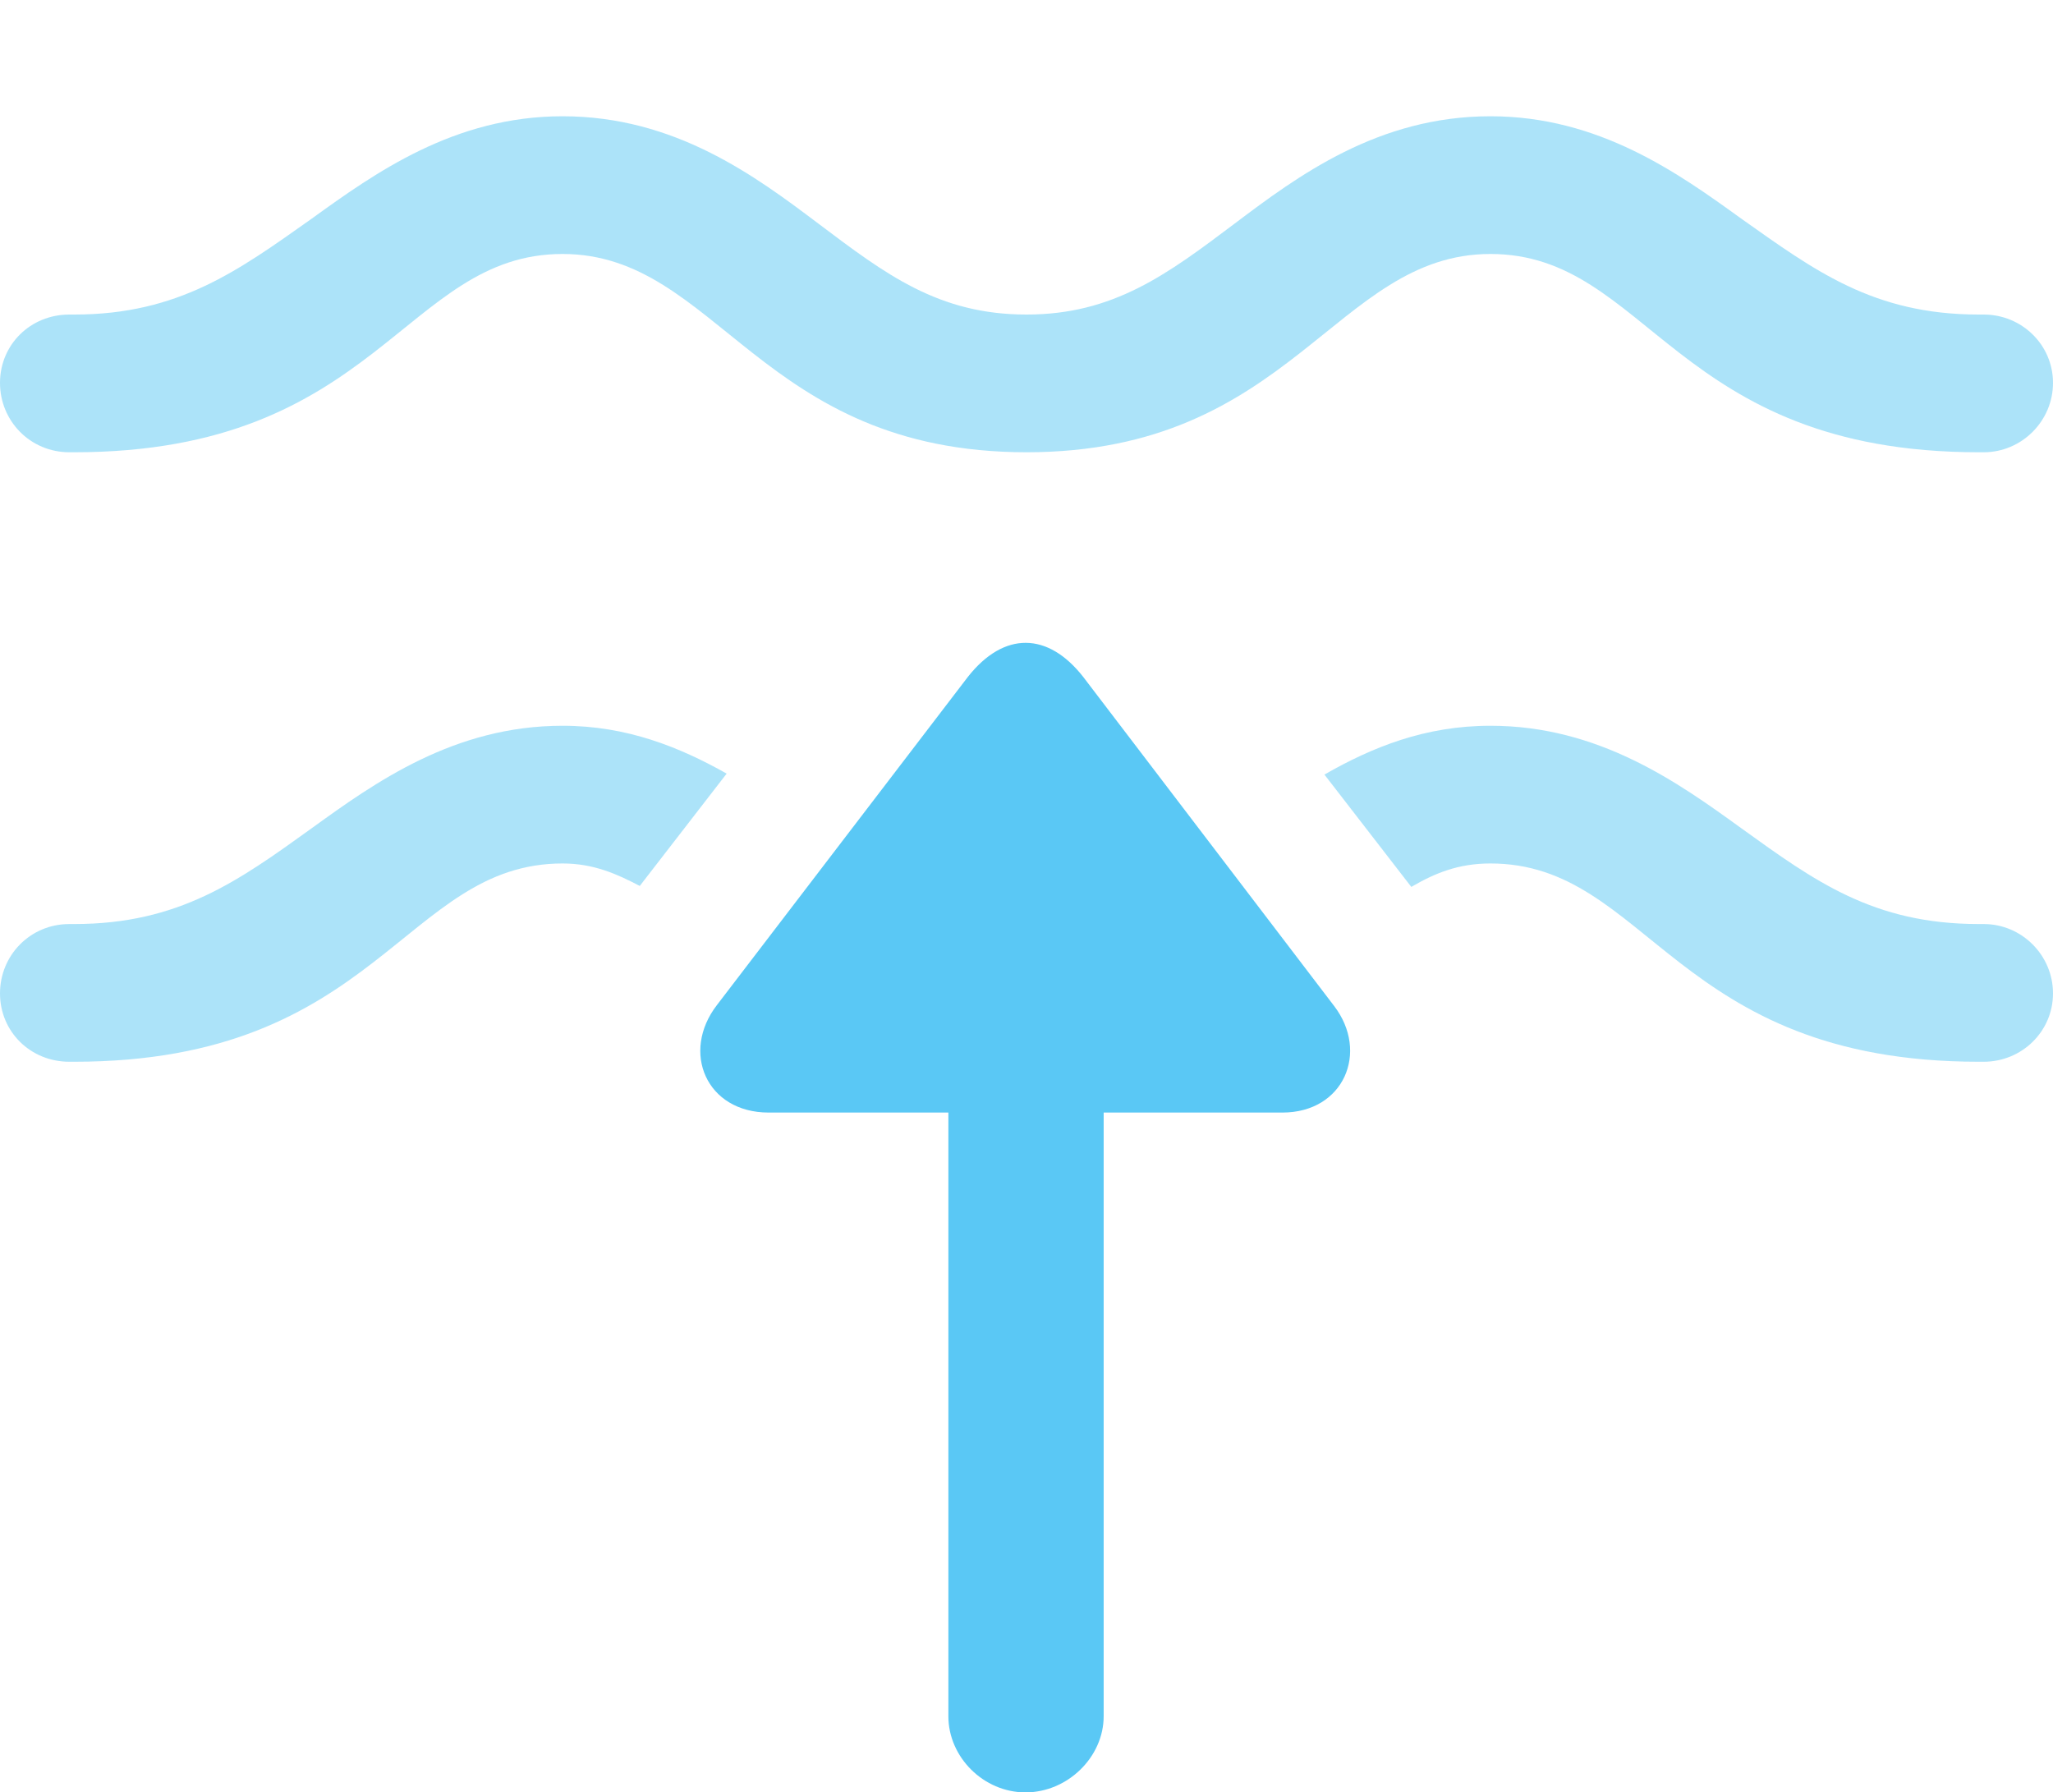 <?xml version="1.0" encoding="UTF-8"?>
<!--Generator: Apple Native CoreSVG 175.5-->
<!DOCTYPE svg
PUBLIC "-//W3C//DTD SVG 1.1//EN"
       "http://www.w3.org/Graphics/SVG/1.1/DTD/svg11.dtd">
<svg version="1.1" xmlns="http://www.w3.org/2000/svg" xmlns:xlink="http://www.w3.org/1999/xlink" width="25.659" height="22.4">
 <g>
  <rect height="22.4" opacity="0" width="25.659" x="0" y="0"/>
  <path d="M7.031 9.07C5.676 9.07 4.688 9.778 3.894 10.352C2.979 11.011 2.234 11.548 0.928 11.548L0.867 11.548C0.378 11.548 0 11.938 0 12.415C0 12.891 0.378 13.269 0.867 13.269L0.928 13.269C4.724 13.269 5.054 10.791 7.031 10.791C7.422 10.791 7.715 10.925 7.996 11.072L9.082 9.668C8.496 9.338 7.837 9.07 7.031 9.07ZM24.793 11.548L24.731 11.548C23.413 11.548 22.681 11.011 21.765 10.352C20.972 9.778 19.983 9.07 18.628 9.07C17.81 9.07 17.151 9.338 16.553 9.68L17.639 11.084C17.932 10.913 18.225 10.791 18.628 10.791C20.605 10.791 20.923 13.269 24.731 13.269L24.793 13.269C25.269 13.269 25.659 12.891 25.659 12.415C25.659 11.938 25.269 11.548 24.793 11.548Z" fill="#5ac8f5" fill-opacity="0.5"/>
  <path d="M0 4.785C0 5.261 0.378 5.652 0.867 5.652L0.928 5.652C4.724 5.652 5.054 3.174 7.031 3.174C8.972 3.174 9.497 5.652 12.83 5.652C16.15 5.652 16.687 3.174 18.628 3.174C20.605 3.174 20.923 5.652 24.731 5.652L24.793 5.652C25.269 5.652 25.659 5.261 25.659 4.785C25.659 4.309 25.269 3.931 24.793 3.931L24.731 3.931C23.413 3.931 22.681 3.381 21.765 2.734C20.972 2.161 19.983 1.453 18.628 1.453C17.224 1.453 16.223 2.197 15.43 2.795C14.587 3.43 13.916 3.931 12.83 3.931C11.731 3.931 11.072 3.43 10.229 2.795C9.436 2.197 8.435 1.453 7.031 1.453C5.676 1.453 4.688 2.161 3.894 2.734C2.979 3.381 2.234 3.931 0.928 3.931L0.867 3.931C0.378 3.931 0 4.309 0 4.785Z" fill="#5ac8f5" fill-opacity="0.5"/>
  <path d="M9.607 13.904L16.028 13.904C16.797 13.904 17.114 13.147 16.675 12.573L13.538 8.459C13.098 7.898 12.549 7.886 12.097 8.459L8.96 12.561C8.508 13.147 8.826 13.904 9.607 13.904ZM11.853 12.695L11.853 21.448C11.853 21.96 12.293 22.4 12.817 22.4C13.342 22.4 13.794 21.96 13.794 21.448L13.794 12.695Z" fill="#5ac8f5"/>
 </g>
</svg>
